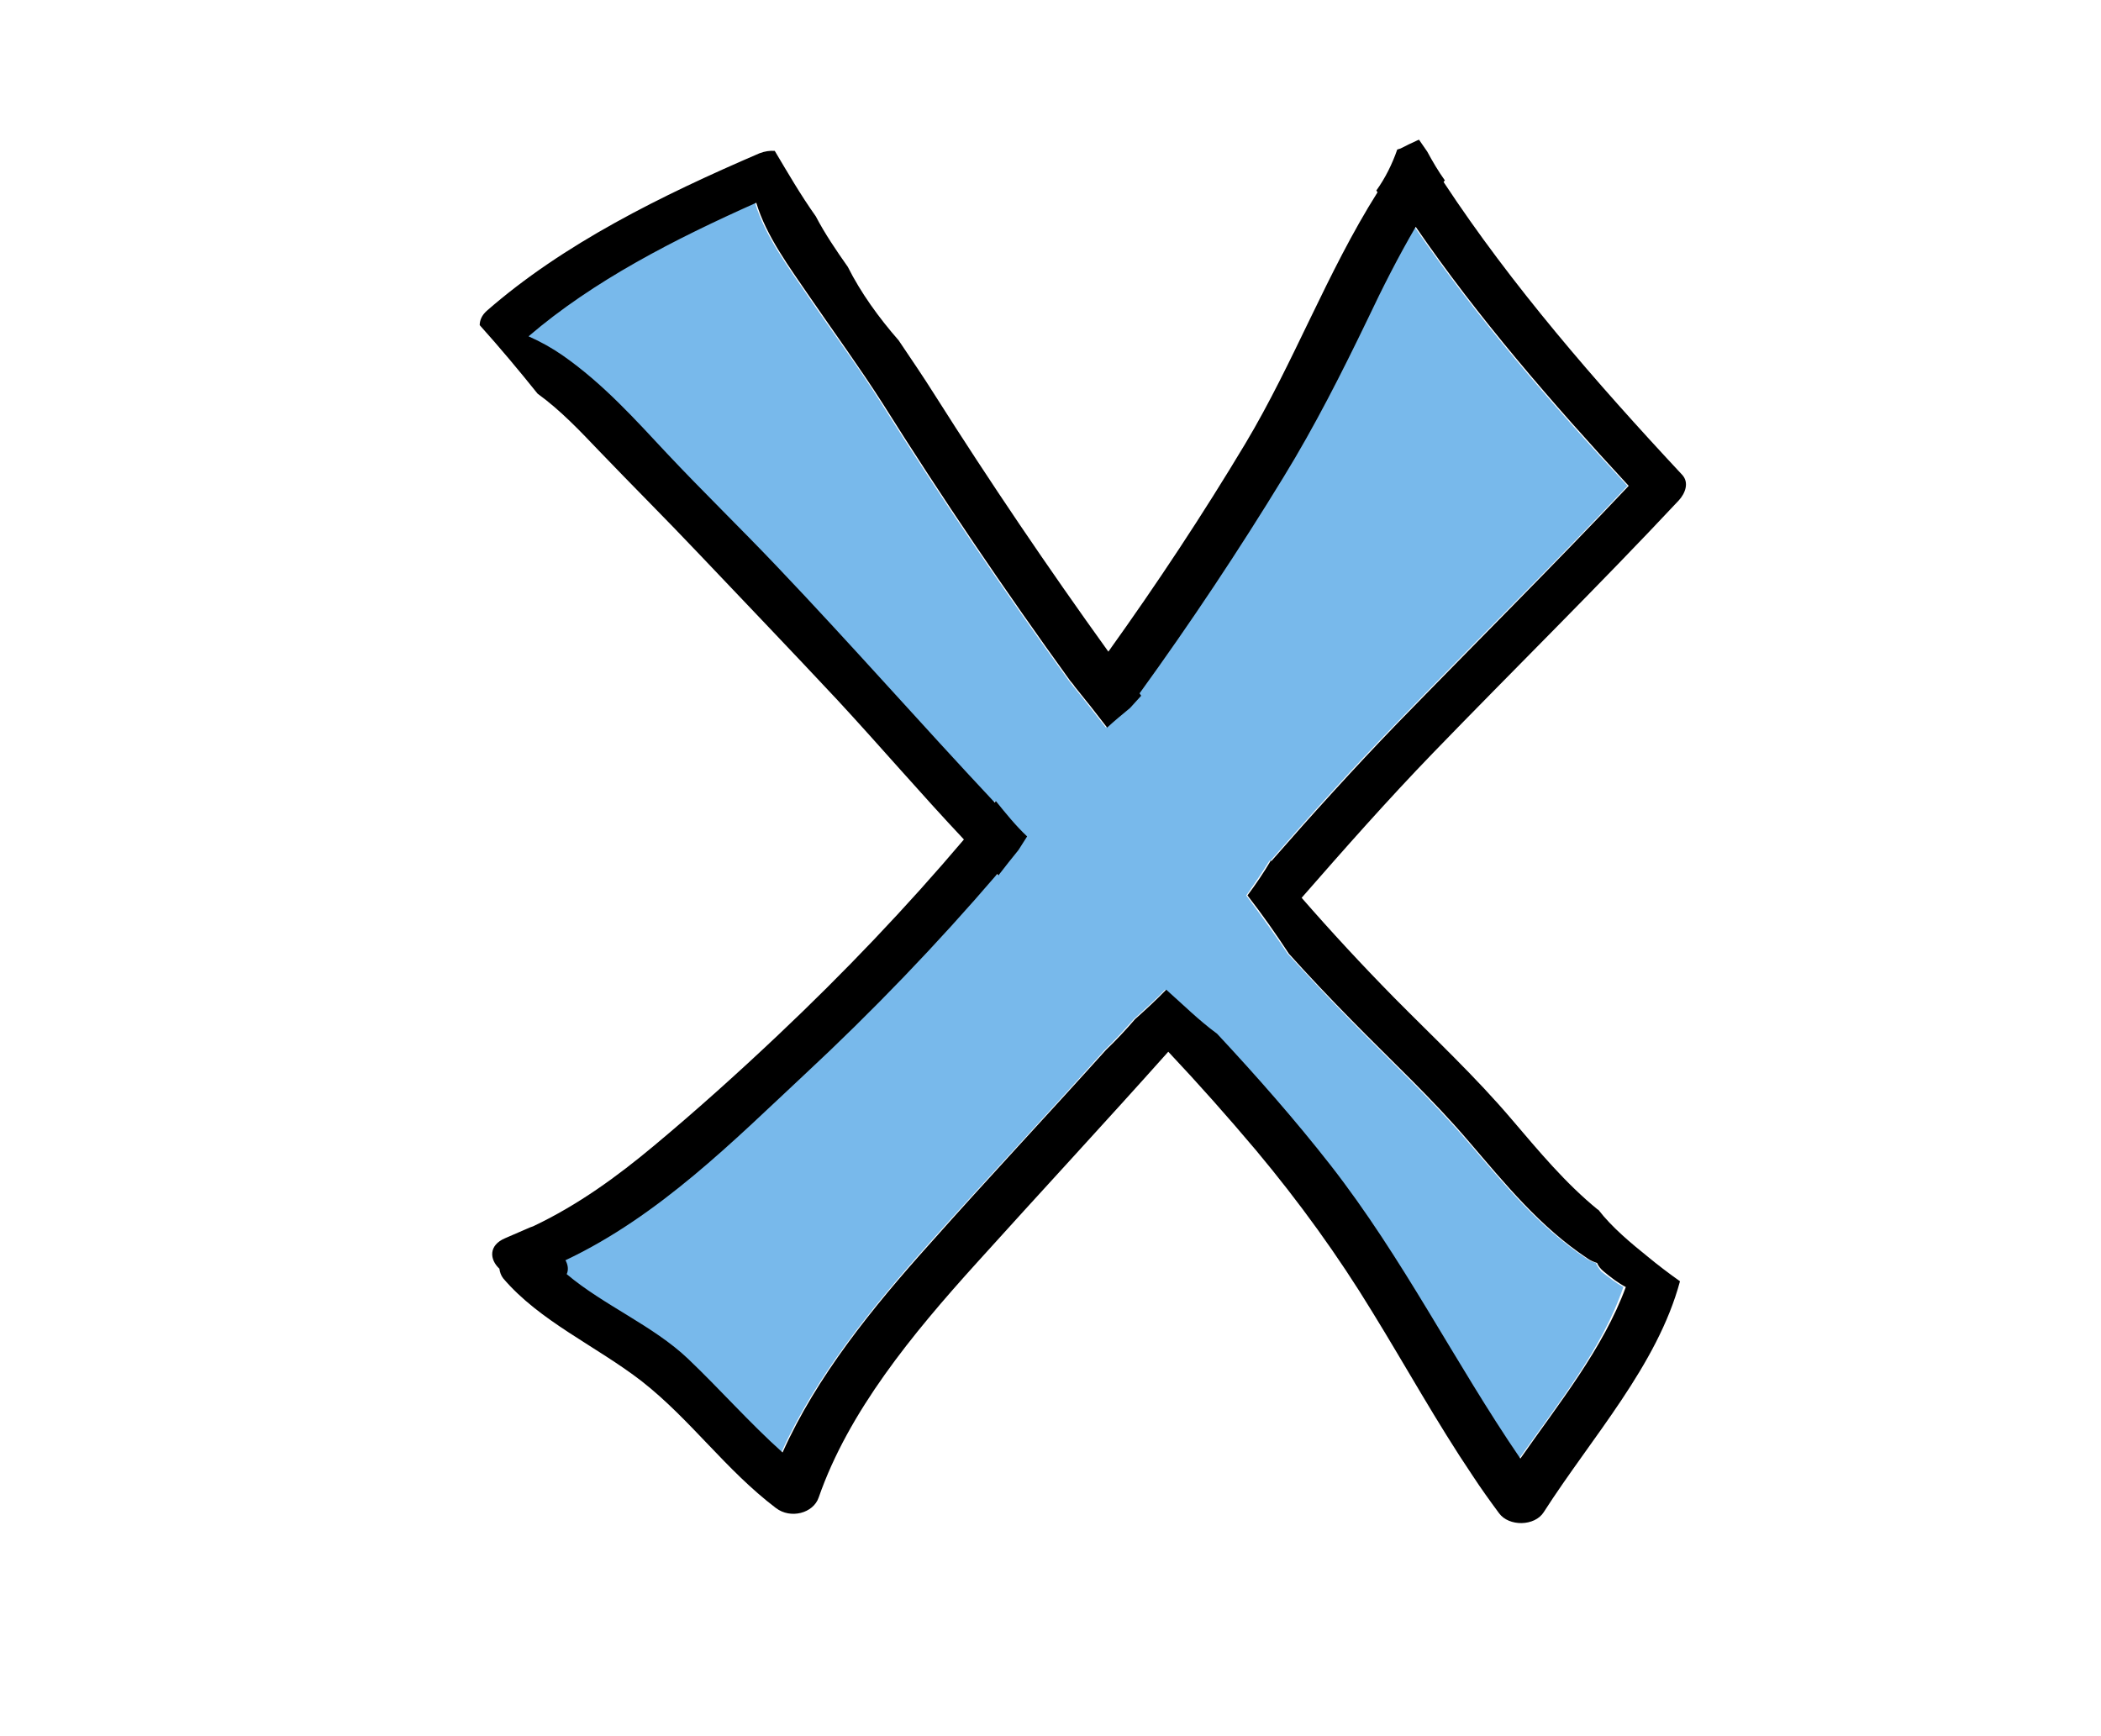 <svg width="4112" height="3398" viewBox="0 0 4112 3398" fill="none" xmlns="http://www.w3.org/2000/svg">
<rect width="4112" height="3398" fill="white"/>
<path d="M3123.35 2472.18C3116.93 2470.18 3110.5 2467.53 3104.88 2463.55C3010.92 2401.16 2942.65 2316.21 2873.58 2235.91C2802.1 2152.29 2720.18 2075.96 2642.28 1996.32C2600.52 1953.85 2560.36 1910.71 2520.21 1866.91C2494.51 1828.41 2467.2 1790.58 2439.09 1752.75C2455.15 1730.19 2470.41 1707.62 2484.87 1684.4C2484.87 1685.06 2485.67 1685.06 2485.67 1685.72C2565.18 1594.8 2646.3 1504.54 2731.43 1416.94C2882.42 1260.97 3037.42 1108.33 3185.19 951.039C3034.21 788.439 2890.45 621.858 2768.37 443.994C2733.84 503.061 2703.32 563.455 2674.41 624.512C2624.61 729.373 2571.61 832.905 2509.77 933.784C2422.23 1077.14 2328.26 1219.16 2227.87 1357.21L2231.08 1361.85C2223.85 1369.82 2216.63 1377.78 2209.4 1385.74C2194.14 1399.02 2178.88 1411.63 2164.42 1424.24C2143.54 1397.69 2122.66 1370.48 2100.98 1343.93C2097.76 1339.95 2095.35 1336.63 2092.14 1332.65C1963.64 1154.79 1840.76 973.604 1725.11 789.767C1680.94 719.418 1630.34 651.723 1582.96 582.037C1543.61 524.298 1497.03 461.913 1477.75 396.873C1317.12 468.55 1158.91 549.518 1032.02 658.36C1056.11 668.978 1078.6 681.588 1099.48 696.189C1178.18 750.61 1240.02 820.296 1302.67 887.327C1372.54 962.321 1446.43 1034 1517.1 1107.67C1662.47 1260.31 1800.61 1416.94 1944.37 1570.91C1945.17 1570.24 1945.97 1568.92 1946.77 1568.25C1966.05 1592.15 1985.33 1616.04 2007.81 1637.28C2002.19 1645.9 1996.57 1655.19 1990.95 1663.82C1977.29 1680.41 1964.44 1697.01 1951.59 1713.6C1950.79 1712.93 1949.99 1712.27 1949.18 1710.94C1831.93 1847.66 1706.64 1979.07 1571.72 2103.84C1434.38 2231.93 1287.41 2379.26 1104.3 2466.87C1109.12 2475.49 1109.92 2485.45 1106.71 2494.08C1178.99 2555.13 1276.17 2594.95 1344.43 2659.99C1407.88 2719.72 1464.1 2784.76 1529.15 2843.17C1595.81 2695.17 1705.03 2560.44 1818.27 2433.68C1931.52 2306.92 2048.77 2182.15 2162.01 2055.39C2182.09 2036.14 2200.56 2015.57 2219.03 1994.99C2239.92 1975.75 2261.6 1957.17 2280.07 1937.26C2313 1966.46 2343.52 1996.99 2379.66 2023.53C2457.56 2107.16 2532.25 2192.11 2601.32 2280.37C2744.28 2463.55 2843.87 2665.3 2973.17 2855.11C3049.47 2746.94 3136.2 2639.42 3177.16 2519.3C3162.71 2511.33 3149.05 2500.71 3133.79 2488.77C3129.78 2483.46 3125.76 2478.15 3123.35 2472.18Z" fill="#78B9EB"/>
<path d="M3128.18 2367.98H3127.38C3063.13 2315.55 3011.73 2253.17 2959.52 2192.11C2888.05 2107.82 2806.93 2032.17 2728.22 1952.53C2665.58 1888.81 2605.35 1823.77 2547.52 1757.41C2631.05 1661.84 2715.37 1566.27 2804.52 1474.02C2964.34 1308.76 3128.98 1146.83 3285.59 979.582C3298.44 965.645 3306.47 944.408 3292.02 929.143C3121.75 746.634 2958.72 558.814 2825.4 356.395C2826.2 355.067 2827.01 353.74 2827.81 353.076C2814.96 335.157 2803.72 315.911 2793.28 296.664C2787.65 288.7 2782.84 281.4 2777.21 273.436C2776.41 274.099 2774.8 274.099 2774 274.763C2761.95 280.072 2751.51 285.382 2741.07 290.691C2738.66 291.355 2737.06 292.018 2734.65 292.682C2725.01 320.556 2711.36 348.43 2693.69 372.986C2694.49 374.314 2695.3 374.977 2696.1 376.305C2596.51 534.259 2533.06 708.141 2437.49 868.085C2354.77 1006.13 2264.82 1142.18 2169.25 1275.58C2050.39 1110.33 1937.15 943.08 1829.53 773.18C1807.04 737.342 1782.95 702.167 1758.85 666.329C1719.5 621.2 1684.96 573.415 1659.26 522.312C1636.78 490.456 1614.29 457.273 1596.62 423.425C1566.91 381.614 1542.01 338.475 1516.31 295.337C1506.67 294.673 1497.03 296 1486.59 299.982C1293.84 382.941 1102.7 477.183 952.514 608.59C942.877 617.217 938.861 627.173 938.861 636.464C978.214 680.266 1015.96 725.396 1052.1 770.526C1097.88 803.709 1136.43 844.857 1172.57 882.686C1236.82 949.717 1303.48 1016.08 1366.93 1083.12C1457.68 1178.68 1549.24 1274.25 1639.19 1370.48C1722.71 1460.74 1802.22 1553.66 1886.55 1643.25C1774.11 1775.99 1652.04 1904.08 1522.73 2026.19C1444.83 2099.86 1363.71 2172.86 1280.19 2242.55C1208.71 2302.28 1131.61 2358.69 1043.27 2400.5C1041.66 2401.17 1039.25 2401.83 1037.65 2402.49L988.655 2423.73C955.727 2437.67 958.136 2465.54 977.411 2483.46C978.214 2490.1 980.624 2496.74 984.639 2502.05C1056.12 2586.33 1166.95 2634.78 1256.1 2703.8C1352.47 2779.46 1419.93 2877.02 1518.72 2952.01C1547.63 2973.92 1591.8 2961.97 1602.24 2931.44C1660.87 2762.87 1785.35 2611.55 1911.45 2472.18C2035.93 2334.14 2162.82 2197.42 2286.51 2058.71C2345.94 2121.76 2402.96 2186.14 2458.37 2251.84C2542.7 2352.72 2619 2458.24 2685.66 2567.75C2751.51 2674.6 2811.75 2784.11 2882.42 2888.97C2898.49 2913.52 2916.15 2938.08 2933.82 2961.97C2953.1 2988.52 3003.7 2987.85 3021.36 2959.98C3115.33 2813.31 3243.83 2672.61 3288 2508.02C3265.51 2492.09 3244.63 2476.16 3225.36 2460.23C3192.43 2433.69 3154.68 2402.49 3128.18 2367.98ZM2975.59 2855.12C2846.28 2665.97 2746.7 2463.55 2603.74 2280.38C2534.67 2192.11 2459.98 2107.16 2382.08 2023.54C2345.94 1996.99 2315.42 1966.46 2282.49 1937.26C2263.21 1957.17 2242.33 1976.42 2221.45 1995C2203.78 2015.57 2184.51 2036.15 2164.43 2055.39C2050.39 2182.16 1933.93 2306.26 1820.69 2433.69C1707.45 2559.78 1598.23 2694.51 1531.57 2843.17C1466.51 2784.77 1409.49 2719.73 1346.85 2660C1278.58 2594.96 1181.41 2555.14 1109.12 2494.08C1113.14 2485.45 1111.53 2475.5 1106.71 2466.87C1290.63 2379.93 1436.8 2231.93 1574.13 2103.84C1708.25 1979.07 1834.35 1847.66 1951.6 1710.95C1952.4 1711.61 1953.21 1712.28 1954.01 1713.6C1966.86 1697.01 1979.71 1680.42 1993.36 1663.83C1998.99 1655.2 2004.61 1645.91 2010.23 1637.28C1987.74 1616.04 1968.47 1592.15 1949.19 1568.26C1948.39 1568.92 1947.59 1570.25 1946.78 1570.91C1803.02 1417.61 1664.89 1260.32 1519.52 1107.67C1448.85 1033.34 1374.96 961.663 1305.09 887.332C1242.44 820.301 1180.6 751.279 1101.9 696.194C1081.01 681.594 1058.53 668.984 1034.43 658.365C1161.33 549.523 1319.54 468.555 1480.17 396.878C1499.44 461.918 1546.02 524.303 1585.38 582.043C1632.76 651.065 1682.56 719.423 1727.53 789.772C1843.18 973.609 1966.06 1154.79 2094.56 1332.66C2097.77 1336.64 2100.98 1339.96 2103.39 1343.94C2125.08 1370.48 2145.96 1397.03 2166.84 1424.24C2181.3 1410.97 2196.55 1398.36 2211.81 1385.75C2219.04 1377.79 2226.27 1369.82 2233.5 1361.86L2230.29 1357.21C2330.68 1218.5 2424.64 1077.14 2512.18 933.789C2574.02 832.911 2626.23 729.378 2676.82 624.518C2705.74 563.46 2736.25 503.066 2770.79 443.999C2892.86 621.863 3037.43 788.445 3187.61 951.044C3039.03 1108.33 2884.83 1261.64 2733.85 1416.94C2648.71 1505.21 2567.6 1594.81 2488.09 1685.73C2488.09 1685.07 2487.29 1685.07 2487.29 1684.4C2473.63 1707.63 2458.37 1730.2 2441.51 1752.76C2470.42 1789.93 2496.92 1827.75 2522.62 1866.91C2561.98 1910.71 2602.94 1953.85 2644.7 1996.33C2722.6 2075.97 2804.52 2151.63 2876 2235.91C2945.07 2316.22 3013.33 2401.17 3107.3 2463.55C3112.92 2467.53 3119.35 2470.19 3125.77 2472.18C3128.18 2478.15 3132.2 2483.46 3138.62 2488.77C3153.08 2500.72 3166.73 2511.34 3181.99 2519.3C3137.82 2639.43 3051.08 2746.94 2975.59 2855.12Z" fill="black"/>
</svg>

